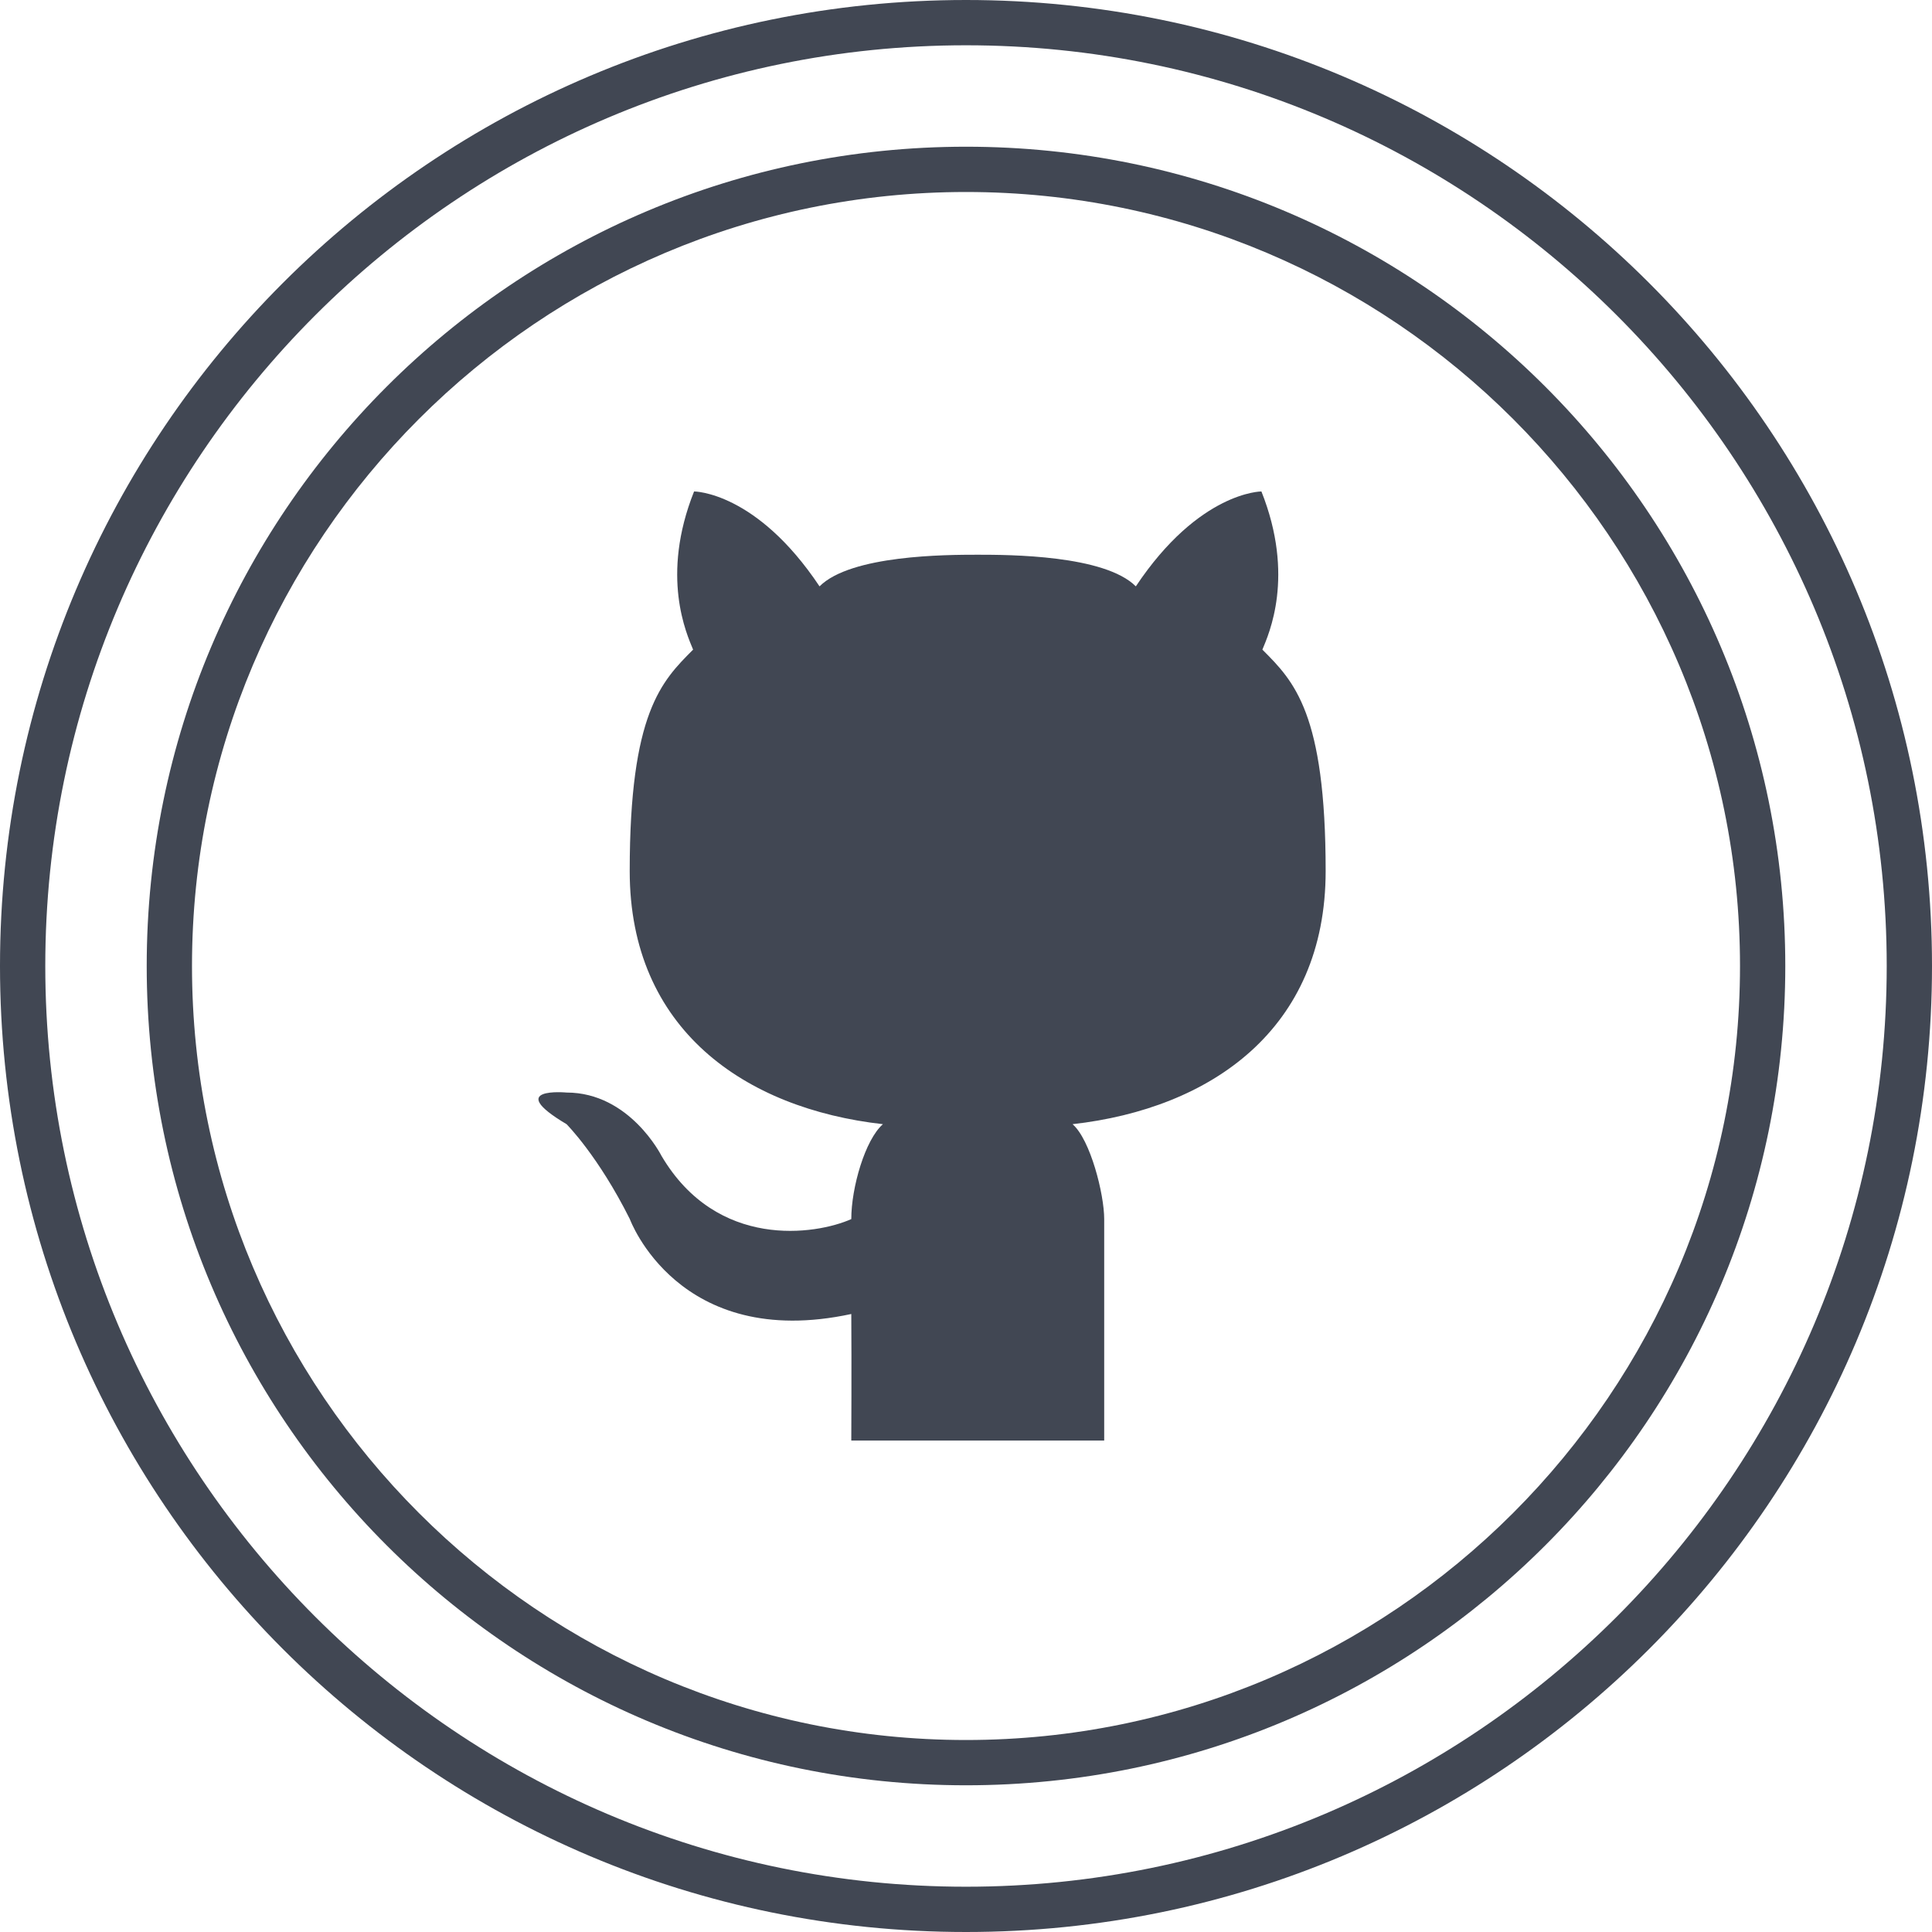 <?xml version="1.0" ?><svg enable-background="new 0 0 32 32" id="Layer_1" version="1.1" viewBox="0 0 32 32" xml:space="preserve" xmlns="http://www.w3.org/2000/svg" xmlns:xlink="http://www.w3.org/1999/xlink"><g id="Layer_4_copy_4"><g><path d="M16,32c8.837,0,16-7.163,16-16S24.837,0,16,0S0,7.163,0,16S7.163,32,16,32z M16,0.75    c8.409,0,15.25,6.841,15.25,15.25S24.409,31.25,16,31.25S0.75,24.409,0.75,16S7.591,0.75,16,0.75z" fill="#414753"/><path d="M16,29.57c7.495,0,13.57-6.076,13.57-13.57c0-7.495-6.076-13.57-13.57-13.57    C8.505,2.43,2.43,8.505,2.43,16S8.505,29.57,16,29.57z M16,3.18c7.069,0,12.82,5.751,12.82,12.82S23.069,28.82,16,28.82    S3.18,23.069,3.18,16S8.931,3.18,16,3.18z" fill="#414753"/><path d="M9.384,18.62c0,0,0.524,0.524,1.048,1.572c0,0,0.8,2.189,3.668,1.572c0.006,0.853,0,2.096,0,2.096h2.096    h2.093v-3.668c0-0.414-0.229-1.316-0.524-1.572c2.289-0.258,4.192-1.572,4.192-4.192s-0.524-3.144-1.048-3.668    c0.106-0.258,0.544-1.213-0.016-2.62c0,0-1.032,0-2.08,1.572c-0.519-0.519-2.096-0.524-2.619-0.524    c-0.524,0-2.101,0.005-2.62,0.524C12.526,8.14,11.496,8.14,11.496,8.14c-0.561,1.407-0.122,2.362-0.016,2.62    c-0.524,0.524-1.05,1.048-1.05,3.668s1.905,3.934,4.194,4.192c-0.294,0.256-0.524,1.048-0.524,1.572    c-0.588,0.262-2.224,0.513-3.144-1.048c0,0-0.524-1.048-1.572-1.048C9.384,18.096,8.336,17.997,9.384,18.62z" fill="#414753"/></g></g></svg>